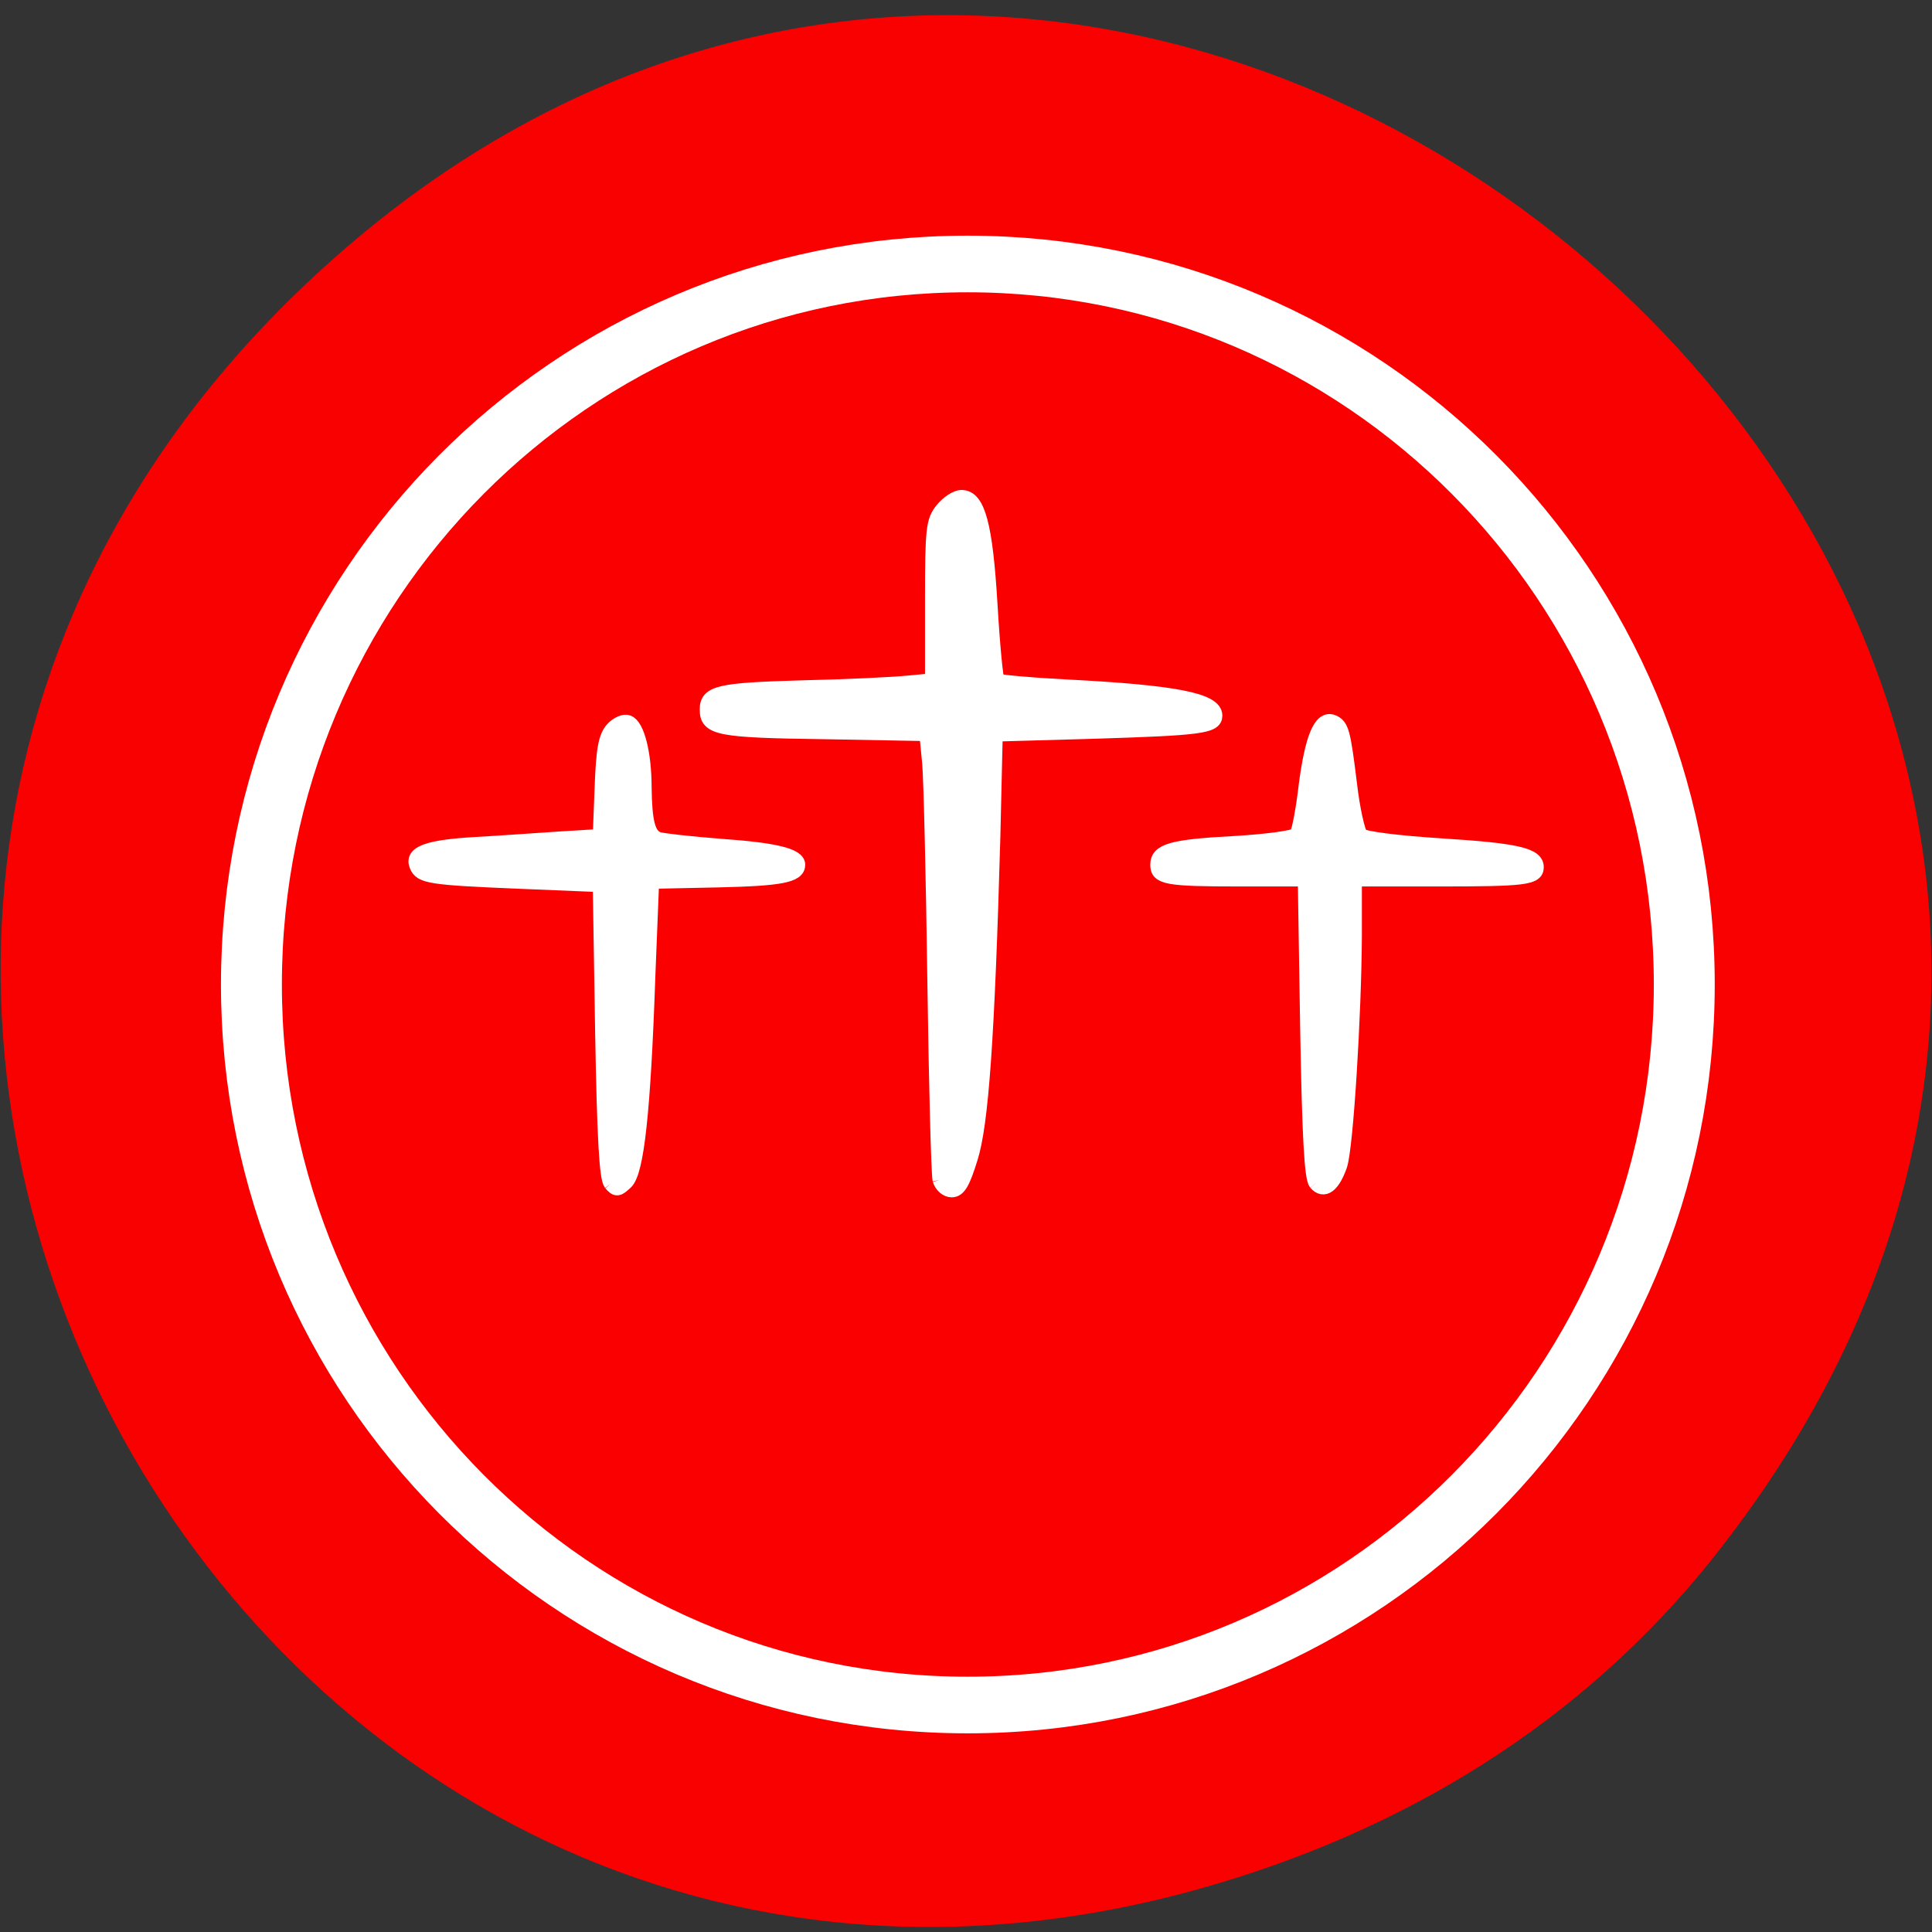 <svg xmlns="http://www.w3.org/2000/svg" viewBox="0 0 16 16"><rect x="0" y="0" width="16" height="16" fill="#333333" stroke="none"/><path d="m 14.195 12.891 c 5.996 -7.555 -4.328 -16.816 -11.297 -10.867 c -6.566 5.609 -0.98 15.867 7.04 13.617 c 1.672 -0.469 3.156 -1.363 4.258 -2.75" fill="#fa0101"/><g stroke="#fff"><path d="m 235.64 143.7 c 0 49.924 -37.429 90.41 -83.59 90.41 c -46.16 0 -83.54 -40.486 -83.54 -90.41 c 0 -49.984 37.37 -90.41 83.54 -90.41 c 46.16 0 83.59 40.43 83.59 90.41" transform="matrix(0.071 0 0 0.066 -2.782 -1.331)" fill="#fb0000" stroke-width="7.106"/><g fill="#fff" stroke-width="2.08" transform="matrix(0.058 0 0 0.057 0.249 0.711)"><path d="m 82.931 159.5 c -0.606 -0.818 -0.942 -6.404 -1.211 -22.21 l -0.336 -21.19 l -11.373 -0.477 c -12.92 -0.545 -14.199 -0.749 -14.805 -2.316 c -0.74 -1.84 1.48 -2.725 8.412 -3.134 c 3.634 -0.204 9.152 -0.613 12.247 -0.818 l 5.518 -0.341 l 0.269 -7.086 c 0.202 -5.655 0.538 -7.358 1.548 -8.516 c 0.673 -0.749 1.682 -1.158 2.153 -0.954 c 1.346 0.477 2.355 4.565 2.355 9.47 c 0.067 5.04 0.538 6.949 1.952 7.494 c 0.538 0.204 4.711 0.681 9.08 1.022 c 7.604 0.545 10.902 1.363 10.902 2.725 c 0 1.567 -2.49 2.044 -11.373 2.248 l -9.488 0.204 l -0.538 13.694 c -0.673 19.826 -1.615 28.41 -3.163 29.977 c -1.144 1.09 -1.346 1.158 -2.153 0.204"/><path d="m 183.6 159.43 c -0.606 -0.749 -0.942 -6.677 -1.211 -22.619 l -0.336 -21.529 h -9.421 c -10.363 0 -11.642 -0.273 -11.642 -2.112 c 0 -2.044 2.02 -2.657 10.902 -3.134 c 4.643 -0.273 8.546 -0.818 8.95 -1.226 c 0.336 -0.409 0.942 -3.679 1.346 -7.222 c 0.875 -6.813 2.086 -9.811 3.768 -9.198 c 1.346 0.545 1.548 1.431 2.49 9.198 c 0.404 3.543 1.144 6.813 1.548 7.29 c 0.471 0.477 5.316 1.09 11.574 1.499 c 10.7 0.681 13.526 1.363 13.526 3.134 c 0 1.567 -1.682 1.771 -14.06 1.771 h -11.911 v 8.38 c -0.067 11.378 -1.211 30.454 -2.086 33.18 c -1.01 2.93 -2.288 3.952 -3.432 2.589"/><path d="m 129.9 158.95 c -0.202 -0.886 -0.538 -13.899 -0.74 -28.955 c -0.202 -15.06 -0.538 -29.3 -0.74 -31.612 l -0.404 -4.224 l -14.535 -0.273 c -15.208 -0.204 -16.823 -0.545 -16.823 -3.27 c 0 -2.453 1.682 -2.861 13.459 -3.202 c 6.326 -0.136 13.12 -0.477 15.14 -0.681 l 3.567 -0.341 v -11.514 c 0 -10.56 0.135 -11.65 1.413 -13.285 c 0.808 -1.022 2.02 -1.84 2.759 -1.84 c 2.355 0 3.432 4.088 4.105 15.67 c 0.336 5.859 0.808 10.765 1.01 10.969 c 0.202 0.204 4.576 0.613 9.758 0.886 c 15.747 0.818 21.332 1.976 21.332 4.224 c 0 1.567 -2.153 1.84 -17.16 2.316 l -14.199 0.409 l -0.336 14.784 c -0.808 29.364 -1.682 41.832 -3.23 46.805 c -1.077 3.543 -1.682 4.633 -2.692 4.633 c -0.673 0 -1.413 -0.613 -1.682 -1.499"/></g></g></svg>